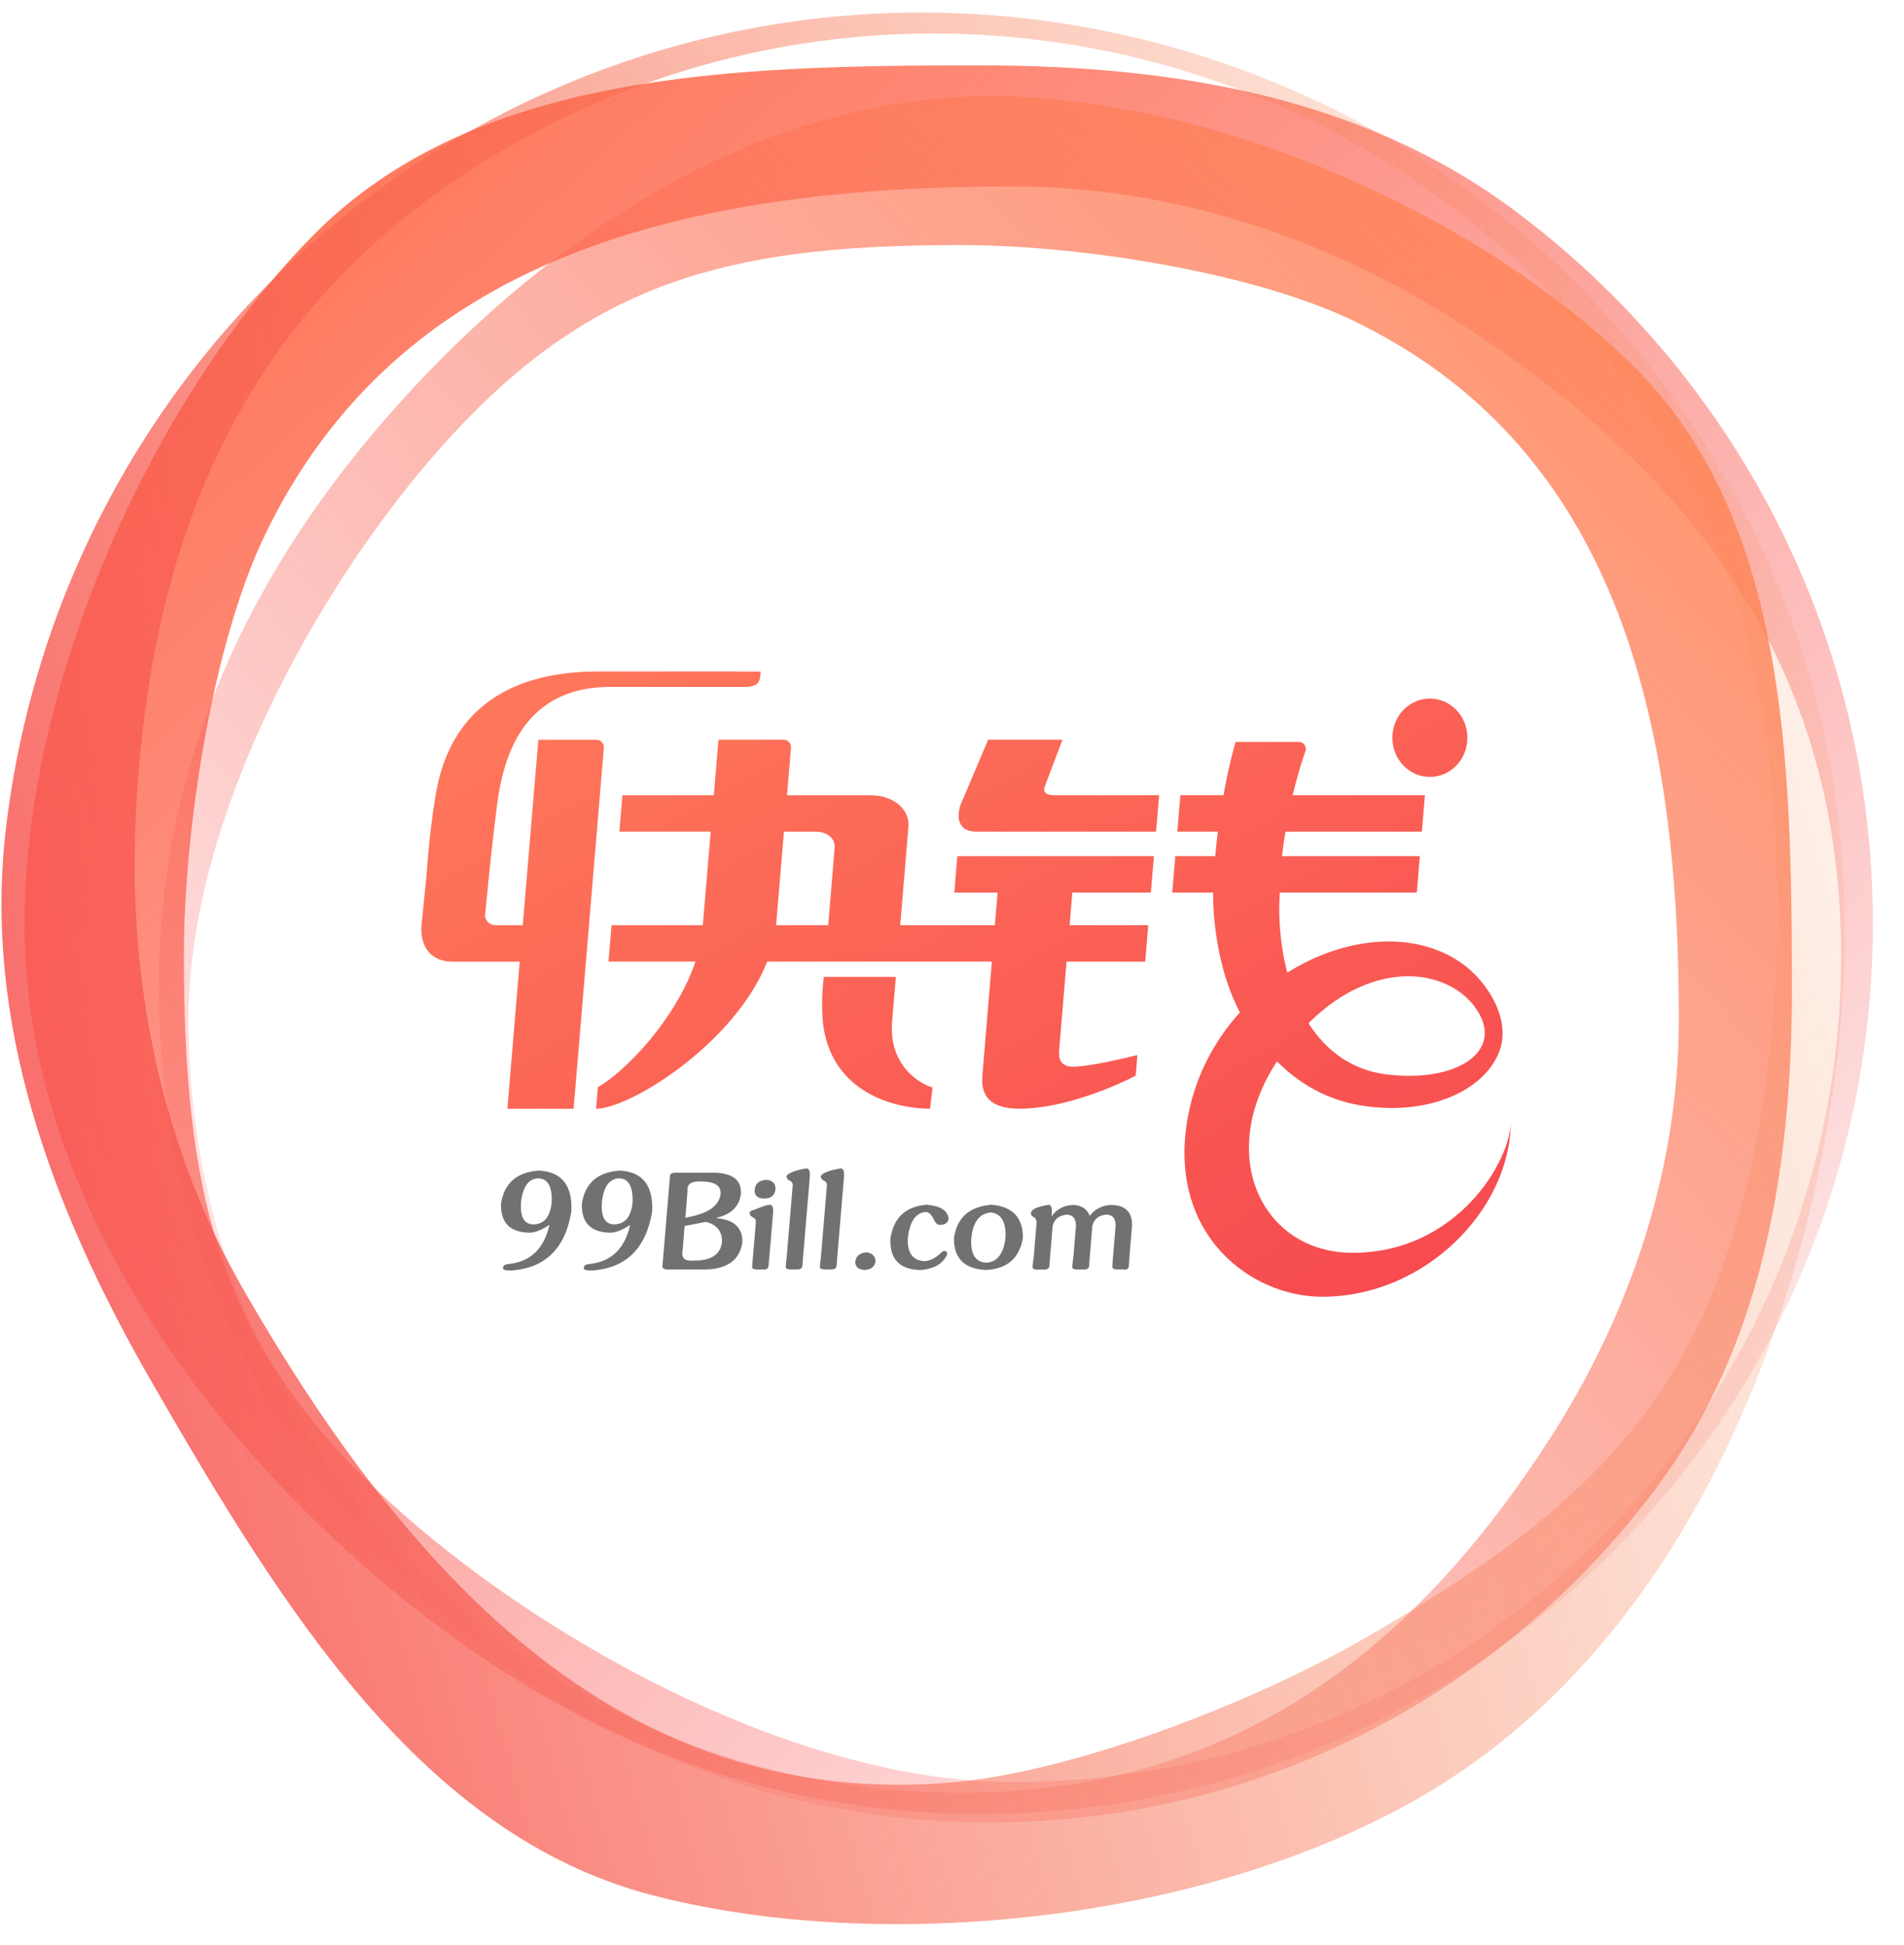 <svg width="46" height="47" viewBox="0 0 46 47" xmlns="http://www.w3.org/2000/svg"><defs><linearGradient x1="11.746%" y1="9.109%" x2="89.144%" y2="89.234%" id="a"><stop stop-color="#FF795B" offset="0%"/><stop stop-color="#F6484F" stop-opacity=".093" offset="100%"/></linearGradient><linearGradient x1="13.321%" y1="10.74%" x2="89.144%" y2="89.234%" id="b"><stop stop-color="#FF875B" offset="0%"/><stop stop-color="#F6484F" stop-opacity=".093" offset="100%"/></linearGradient><linearGradient x1="34.524%" y1="103.53%" x2="64.489%" y2="-2.737%" id="c"><stop stop-color="#F68748" stop-opacity=".093" offset="0%"/><stop stop-color="#F85352" offset="100%"/></linearGradient><linearGradient x1="1.65%" y1="3.442%" y2="100%" id="d"><stop stop-color="#FF795B" offset="0%"/><stop stop-color="#F6484F" offset="100%"/></linearGradient></defs><g fill="none" fill-rule="evenodd"><path d="M31.692 51.826c-5.907 0-10.868-2.37-15.144-6.208-4.343-3.9-7.955-9.314-7.955-15.3 0-5.878 3.134-12.742 6.966-16.625C19.47 9.733 25.677 9.58 31.69 9.58c4.844 0 9.314.825 12.914 3.516 5.248 3.923 8.644 10.177 8.644 17.223 0 11.877-9.652 21.506-21.558 21.506zm.77-.768c11.056 0 20.018-8.94 20.018-19.97 0-7.06-3.67-11.727-9.21-15.28-3.12-1.997-6.828-3.304-10.808-3.304-7.97 0-14.853 1.722-18.074 8.448-1.247 2.604-1.945 7.056-1.945 10.135 0 5.638.802 9.194 4.568 12.825 3.603 3.473 10.047 7.146 15.452 7.146z" fill="url(#a)" transform="translate(-8 -8)"/><path d="M32.284 50.91c-5.517 0-10.15-2.214-14.144-5.8-4.056-3.64-7.43-8.697-7.43-14.288 0-5.49 2.928-11.9 6.507-15.527 3.652-3.7 9.45-3.842 15.067-3.842 4.524 0 8.7.77 12.06 3.284 4.903 3.664 8.075 9.505 8.075 16.085 0 11.094-9.016 20.087-20.136 20.087zm.72-.718c10.325 0 18.696-8.35 18.696-18.652 0-6.593-3.43-10.95-8.604-14.27-2.91-1.865-6.376-3.086-10.093-3.086-7.444 0-13.872 1.61-16.88 7.89-1.165 2.432-1.817 6.59-1.817 9.466 0 5.265.75 8.587 4.266 11.978 3.364 3.244 9.383 6.674 14.43 6.674z" fill="url(#b)" opacity=".865" transform="rotate(90 31.565 23.18)"/><path d="M31.868 53.077c-6.13 0-11.278-2.46-15.715-6.443-4.507-4.046-8.256-9.665-8.256-15.876 0-6.1 3.253-13.224 7.23-17.253 4.057-4.11 10.5-4.27 16.74-4.27 5.027 0 9.667.858 13.402 3.65 5.446 4.07 8.97 10.56 8.97 17.873 0 12.326-10.017 22.32-22.372 22.32zm.8-.798C44.14 52.28 53.44 43 53.44 31.554c0-7.325-3.808-12.168-9.558-15.854-3.235-2.073-7.085-3.43-11.215-3.43-8.27 0-15.413 1.788-18.756 8.767-1.293 2.703-2.018 7.323-2.018 10.518 0 5.85.833 9.54 4.74 13.31 3.74 3.603 10.426 7.414 16.035 7.414z" fill="url(#c)" opacity=".865" transform="rotate(-120 24.76 29.466)"/><path d="M9.83 6.426H8.57l.19-2.26h.767c.276 0 .476.167.458.382L9.83 6.426zm7.795-.788h-1.898l-.066.788h1.9l-.073.88h-1.9l-.18 2.14c-.025.305.12.42.416.398.448-.036 1.073-.182 1.474-.28l-.04.498c-.397.208-1.693.798-2.802.798-.584 0-.952-.206-.903-.792l.23-2.763H8.356C7.582 9.273 5.05 10.86 4.22 10.86l.045-.52c.665-.38 1.89-1.647 2.356-3.035h-2.1l.073-.88H6.8l.19-2.26H4.784l.073-.88h2.208l.113-1.34H8.75c.11 0 .19.09.18.206l-.096 1.135h2.018c.552 0 .952.335.915.767l-.198 2.374h2.287l.066-.788h-1.047l.074-.88h4.75l-.075.88zM11.373 8.74c-.093 1.107.708 1.534.977 1.606l-.06.514c-.76 0-2.223-.318-2.546-1.816-.128-.597-.02-1.37-.02-1.37h1.74l-.09 1.066zm12.993-5.896c-.5 0-.907-.424-.907-.947 0-.523.405-.947.906-.947.5 0 .907.424.907.947 0 .523-.406.947-.907.947zM21.478 8.75c1.566-1.523 3.314-1.276 3.99-.326.738 1.037-.447 1.822-2.16 1.606-.81-.102-1.44-.554-1.875-1.235l.045-.045m1.016 5.592c2.537 0 3.827-2.234 3.827-3.175 0 2.108-2.054 4.236-4.558 4.236-1.723 0-3.694-1.487-3.268-4.21.164-1.048.64-1.95 1.28-2.66-.693-1.325-.646-2.895-.646-2.895h-.988l.074-.88h.965c.017-.205.04-.403.063-.593h-.98l.075-.88h1.04c.143-.79.293-1.287.293-1.287h1.517c.11-.006.19.08.18.195 0 0-.157.423-.317 1.092h3.194l-.073.88h-3.297c-.03.19-.06.388-.083.593h3.33l-.072.88h-3.313l-.01.304c0 .078-.003.157 0 .237.015.494.08.963.193 1.393 1.39-.873 3.072-1.04 4.224-.22.623.444 1.164 1.335.917 2.072-.29.86-1.354 1.418-2.61 1.418-1.15 0-2.033-.382-2.78-1.125-1.494 2.283-.35 4.624 1.824 4.624zM7.674.298H8.2l-.015.136c-.018.15-.113.235-.366.235H4.557C2.33.67 1.95 2.58 1.826 3.543c-.114.89-.194 1.707-.194 1.707l-.095.953s.024.223.268.223h.645l.376-4.48h1.404c.11 0 .188.09.178.205l-.73 8.71h-1.6l.298-3.553H.757c-.527 0-.797-.357-.752-.898l.12-1.193s.054-.917.208-1.87C.5 2.313 1.08.296 4.28.296h3.394zm7.43 2.67c-.05.123-.16.317.198.317h2.522l-.074.88h-4.348c-.483 0-.502-.436-.307-.806l.597-1.414h1.797s-.32.85-.387 1.022z" fill="url(#d)" transform="translate(10.18 15.928)"/><path d="M12.878 29.583c.263 0 .413-.175.45-.525.017-.384-.09-.58-.32-.588-.24.008-.38.204-.422.588-.02.342.077.517.292.525m.394.013c-.203.133-.372.195-.507.187-.454-.016-.674-.25-.66-.7.073-.492.375-.76.906-.8.558.024.822.354.793.988-.147.893-.63 1.368-1.45 1.426-.152 0-.218-.02-.198-.062-.012-.06.047-.092.176-.1.502-.067.815-.38.942-.938M14.83 29.583c.264 0 .415-.175.452-.525.016-.384-.09-.58-.322-.588-.24.008-.38.204-.42.588-.022.342.075.517.29.525m.395.013c-.203.133-.372.195-.507.187-.454-.016-.674-.25-.66-.7.073-.492.375-.76.906-.8.557.024.82.354.792.988-.147.893-.63 1.368-1.45 1.426-.152 0-.218-.02-.198-.062-.012-.06.047-.092.176-.1.5-.067.814-.38.94-.938M16.61 28.783l-.052.638c.543-.09.827-.287.852-.587.007-.184-.14-.28-.443-.288-.263-.016-.38.062-.356.238zm-.07.838l-.048.59c-.04.182.05.265.266.248.424 0 .652-.15.685-.45.006-.258-.124-.42-.39-.487l-.512.1zm-.515.726l.142-1.7c.005-.05.014-.176.018-.226-.003-.058.047-.088.15-.088h.913c.447.01.665.175.653.5-.033.31-.23.505-.587.59l-.002.01c.414.035.622.222.625.564-.052.433-.346.658-.883.675h-.913c-.104 0-.15-.032-.136-.1l.02-.224zM18.516 28.507c.15.01.224.084.22.226-.02.15-.11.225-.27.225-.168 0-.245-.075-.233-.225.02-.142.114-.217.283-.226m-.064 2.164h-.18c-.08 0-.113-.028-.1-.086l.02-.226.07-.837c.005-.05-.027-.09-.096-.124-.04-.025-.056-.055-.053-.088-.006-.033.025-.058.09-.075l.037-.012c.182-.074.297-.112.345-.112.08-.017.11.067.087.25l-.084 1s-.02.2-.02.226c-.006.058-.045.087-.116.087M20.084 30.67h-.16c-.09 0-.127-.028-.114-.086l.025-.238.143-1.7c.004-.06-.024-.1-.086-.126-.046-.025-.066-.062-.062-.112.062-.076.22-.134.47-.176.072-.008.102.063.09.213l-.16 1.9s-.015.206-.02.24c-.003.057-.046.086-.126.086M19.258 30.67h-.162c-.088 0-.125-.028-.112-.086.002-.033.024-.238.024-.238l.143-1.7c.006-.06-.023-.1-.085-.126-.045-.025-.066-.062-.062-.112.062-.076.22-.134.47-.176.073-.008.103.063.09.213l-.16 1.9-.018.24c-.005.057-.048.086-.127.086M20.897 30.684c-.16-.01-.237-.076-.234-.2.018-.133.108-.21.27-.226.142.017.215.093.22.225-.026.125-.11.192-.256.2M21.51 29.934c.076-.51.366-.784.873-.826.334.025.512.137.535.337-.016.1-.085.15-.204.15-.057.01-.11-.037-.157-.137-.054-.117-.12-.175-.2-.175-.242.025-.384.242-.426.65-.012.334.118.513.387.538.12 0 .244-.053.373-.16.06-.06.103-.09.127-.09.047.01.07.038.065.09-.108.232-.33.357-.667.374-.486-.017-.72-.267-.704-.75M23.466 29.908c-.025.392.098.592.37.6.256-.016.41-.216.457-.6.016-.383-.102-.587-.356-.613-.274.026-.43.23-.47.613m1.246 0c-.082.492-.38.75-.892.776-.525-.025-.782-.284-.773-.776.073-.492.375-.758.906-.8.507.042.76.308.76.8M27.157 30.67h-.183c-.072 0-.105-.028-.1-.086.003-.033.01-.155.018-.238l.06-.713c.008-.183-.064-.28-.216-.288-.193.017-.308.11-.346.276l-.06.726c-.008.083-.014.205-.017.238-.005.058-.043.087-.115.087h-.18c-.088 0-.125-.028-.112-.086.002-.033.02-.155.028-.238l.06-.713c.006-.183-.065-.28-.216-.288-.193.017-.31.11-.347.276l-.06.726-.018.238c-.005.058-.047.087-.127.087h-.165c-.09 0-.126-.028-.113-.086.004-.033.02-.155.028-.238l.065-.775c.008-.09-.02-.15-.08-.175-.04-.016-.057-.05-.053-.1.015-.082.152-.145.41-.187.083-.017.11.07.087.262h.012c.118-.166.29-.254.514-.262.198.008.33.096.397.262.135-.175.318-.262.55-.262.325.017.483.187.47.513l-.06.726-.016.238c-.003.058-.042.087-.113.087" fill="#717171"/></g></svg>